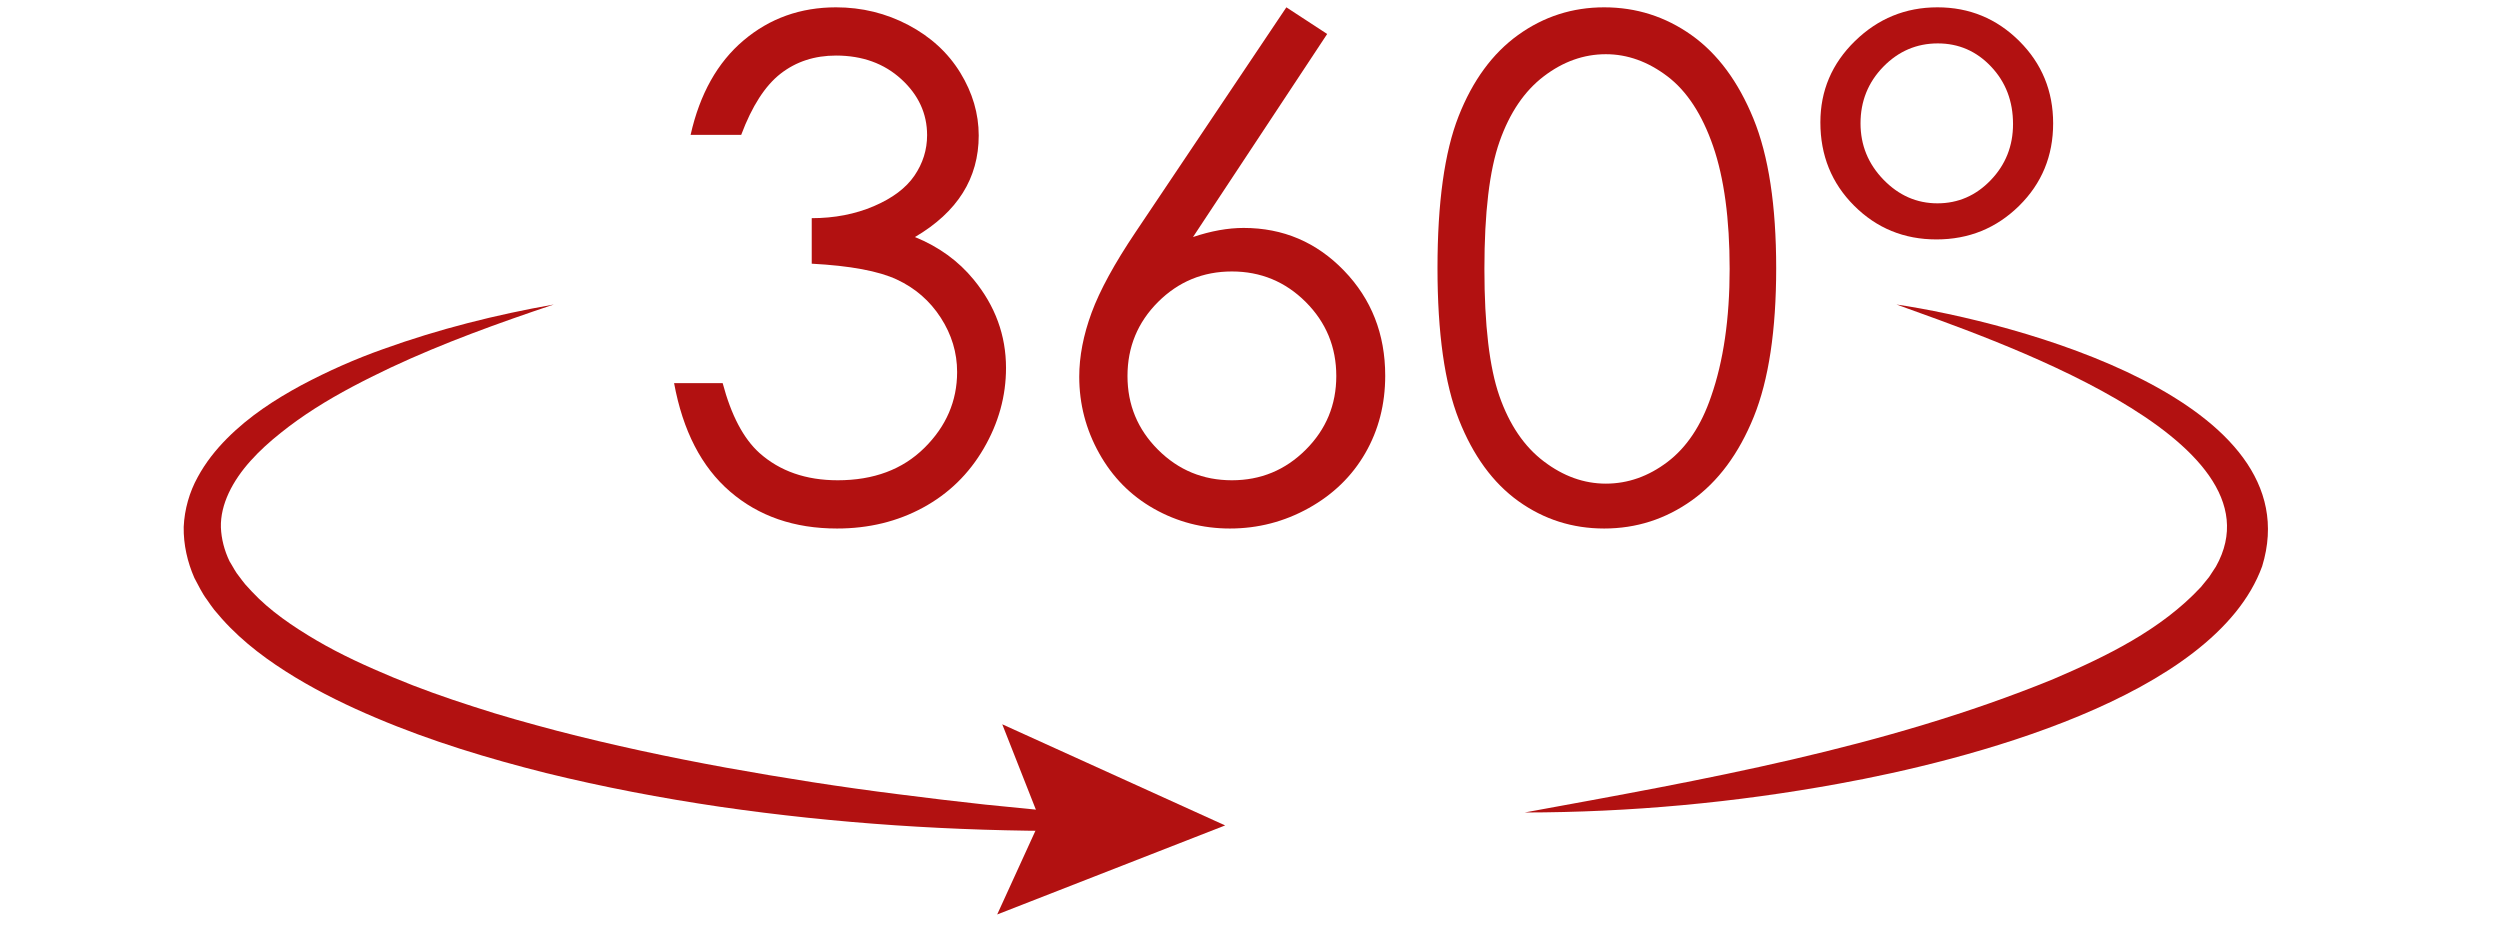 <svg xmlns="http://www.w3.org/2000/svg" xmlns:xlink="http://www.w3.org/1999/xlink" width="851" zoomAndPan="magnify" viewBox="0 0 638.25 236.25" height="315" preserveAspectRatio="xMidYMid meet" version="1.0"><defs><clipPath id="91c3639421"><path d="M 172 1.855 L 257 1.855 L 257 135 L 172 135 Z M 172 1.855 " clip-rule="nonzero"/></clipPath><clipPath id="7179160046"><path d="M 275 1.855 L 354 1.855 L 354 135 L 275 135 Z M 275 1.855 " clip-rule="nonzero"/></clipPath><clipPath id="b3c5a8bc94"><path d="M 366 1.855 L 454 1.855 L 454 135 L 366 135 Z M 366 1.855 " clip-rule="nonzero"/></clipPath><clipPath id="eac896875b"><path d="M 464 1.855 L 525 1.855 L 525 62 L 464 62 Z M 464 1.855 " clip-rule="nonzero"/></clipPath><clipPath id="ca54af67f7"><path d="M 46.852 77 L 276 77 L 276 213 L 46.852 213 Z M 46.852 77 " clip-rule="nonzero"/></clipPath><clipPath id="4e4d65110d"><path d="M 254 184 L 313 184 L 313 233.617 L 254 233.617 Z M 254 184 " clip-rule="nonzero"/></clipPath></defs><g clip-path="url(#91c3639421)"><path fill="#b21111" d="M 189.23 34.426 L 176.312 34.426 C 178.668 23.977 183.176 15.938 189.836 10.312 C 196.492 4.68 204.363 1.871 213.43 1.871 C 220.035 1.871 226.195 3.379 231.906 6.387 C 237.617 9.406 242.039 13.469 245.172 18.578 C 248.297 23.691 249.867 29.031 249.867 34.598 C 249.867 45.508 244.441 54.148 233.586 60.516 C 239.672 62.992 244.668 66.609 248.57 71.371 C 254.086 78.086 256.836 85.609 256.836 93.934 C 256.836 101.117 254.945 107.961 251.156 114.477 C 247.367 120.992 242.199 126.035 235.652 129.59 C 229.109 133.148 221.789 134.93 213.691 134.93 C 202.781 134.93 193.684 131.789 186.391 125.5 C 179.094 119.215 174.332 109.984 172.094 97.809 L 184.496 97.809 C 186.676 106.02 189.805 111.961 193.883 115.641 C 199.109 120.293 205.77 122.613 213.863 122.613 C 223.051 122.613 230.43 119.859 236 114.344 C 241.57 108.836 244.352 102.375 244.352 94.969 C 244.352 90.031 242.957 85.41 240.172 81.102 C 237.387 76.797 233.66 73.555 228.977 71.371 C 224.297 69.188 217.051 67.84 207.234 67.32 L 207.234 55.699 C 213.031 55.699 218.312 54.676 223.082 52.641 C 227.844 50.602 231.305 48 233.457 44.844 C 235.609 41.688 236.688 38.246 236.688 34.504 C 236.688 29 234.492 24.23 230.102 20.211 C 225.711 16.199 220.152 14.184 213.43 14.184 C 207.977 14.184 203.27 15.719 199.309 18.789 C 195.344 21.867 191.988 27.074 189.23 34.426 " fill-opacity="1" fill-rule="nonzero"/></g><g clip-path="url(#7179160046)"><path fill="#b21111" d="M 314.5 69.305 C 307.137 69.305 300.855 71.902 295.648 77.094 C 290.445 82.297 287.848 88.594 287.848 96.004 C 287.848 103.355 290.445 109.625 295.648 114.82 C 300.859 120.02 307.141 122.613 314.504 122.613 C 321.859 122.613 328.141 120.02 333.352 114.82 C 338.555 109.625 341.156 103.355 341.156 96.004 C 341.156 88.594 338.551 82.297 333.348 77.094 C 328.141 71.902 321.859 69.305 314.5 69.305 Z M 328.41 1.871 L 338.828 8.676 L 304.574 60.516 C 309.164 58.965 313.477 58.191 317.5 58.191 C 327.566 58.191 336.105 61.824 343.121 69.09 C 350.137 76.352 353.645 85.293 353.645 95.918 C 353.645 103.211 351.953 109.797 348.559 115.684 C 345.168 121.57 340.355 126.246 334.113 129.719 C 327.875 133.191 321.164 134.93 313.984 134.93 C 307.031 134.93 300.574 133.25 294.625 129.895 C 288.68 126.539 284.008 121.812 280.617 115.723 C 277.223 109.637 275.531 103.125 275.531 96.18 C 275.531 91.008 276.578 85.566 278.676 79.855 C 280.777 74.145 284.531 67.266 289.938 59.227 L 328.41 1.871 " fill-opacity="1" fill-rule="nonzero"/></g><g clip-path="url(#b3c5a8bc94)"><path fill="#b21111" d="M 378.969 68.66 C 378.969 82.969 380.246 93.785 382.793 101.109 C 385.352 108.434 389.129 113.996 394.125 117.785 C 399.117 121.582 404.402 123.473 409.973 123.473 C 415.598 123.473 420.852 121.621 425.73 117.918 C 430.613 114.207 434.316 108.652 436.84 101.238 C 439.996 92.215 441.578 81.355 441.578 68.66 C 441.578 55.902 440.168 45.457 437.359 37.328 C 434.543 29.195 430.656 23.25 425.688 19.484 C 420.719 15.719 415.48 13.84 409.973 13.84 C 404.34 13.84 399.062 15.719 394.125 19.484 C 389.184 23.25 385.426 28.793 382.844 36.117 C 380.258 43.449 378.969 54.297 378.969 68.66 Z M 366.992 68.441 C 366.992 51.734 368.789 38.816 372.375 29.688 C 375.965 20.559 381.035 13.641 387.578 8.93 C 394.125 4.223 401.445 1.871 409.539 1.871 C 417.75 1.871 425.184 4.238 431.848 8.973 C 438.508 13.711 443.773 20.816 447.648 30.289 C 451.527 39.766 453.461 52.48 453.461 68.441 C 453.461 84.344 451.551 97.008 447.734 106.426 C 443.914 115.844 438.648 122.945 431.934 127.742 C 425.215 132.535 417.75 134.93 409.539 134.93 C 401.445 134.93 394.152 132.602 387.664 127.957 C 381.176 123.305 376.109 116.371 372.461 107.156 C 368.816 97.941 366.992 85.035 366.992 68.441 " fill-opacity="1" fill-rule="nonzero"/></g><g clip-path="url(#eac896875b)"><path fill="#b21111" d="M 513.926 31.664 C 513.926 25.836 512.059 20.949 508.324 17.004 C 504.59 13.055 500.055 11.082 494.715 11.082 C 489.32 11.082 484.68 13.07 480.805 17.039 C 476.93 21.016 474.992 25.836 474.992 31.496 C 474.992 37.043 476.941 41.832 480.848 45.863 C 484.758 49.895 489.344 51.91 494.629 51.91 C 499.914 51.91 504.449 49.938 508.238 45.992 C 512.027 42.043 513.926 37.273 513.926 31.664 Z M 524.168 31.496 C 524.168 39.82 521.273 46.84 515.473 52.555 C 509.668 58.266 502.645 61.125 494.375 61.125 C 486.102 61.125 479.102 58.254 473.355 52.512 C 467.613 46.773 464.742 39.68 464.742 31.238 C 464.742 23.145 467.688 16.223 473.574 10.48 C 479.461 4.742 486.473 1.871 494.629 1.871 C 502.785 1.871 509.742 4.742 515.52 10.48 C 521.285 16.223 524.168 23.23 524.168 31.496 " fill-opacity="1" fill-rule="nonzero"/></g><g clip-path="url(#ca54af67f7)"><path fill="#b21111" d="M 273.535 212.148 C 243.578 212.211 213.547 210.289 183.758 205.961 C 168.875 203.77 154.047 200.949 139.367 197.348 C 124.703 193.648 110.141 189.266 96.031 183.281 C 88.98 180.305 82.035 176.949 75.355 172.91 C 68.695 168.859 62.227 164.191 56.711 158.039 L 54.688 155.68 C 54.031 154.875 53.461 153.969 52.848 153.113 C 51.574 151.449 50.656 149.43 49.629 147.551 C 47.859 143.531 46.824 139.055 46.898 134.52 C 47.098 130 48.387 125.59 50.453 121.848 C 52.488 118.07 55.098 114.816 57.938 111.957 C 63.641 106.227 70.227 101.977 76.973 98.324 C 83.75 94.727 90.703 91.645 97.836 89.121 C 112.051 83.996 126.652 80.344 141.383 77.738 C 127.203 82.496 113.16 87.559 99.785 93.828 C 93.117 96.996 86.566 100.348 80.441 104.254 C 77.383 106.207 74.438 108.293 71.664 110.523 C 68.879 112.738 66.25 115.102 63.969 117.656 C 59.391 122.742 56.227 128.758 56.395 134.664 C 56.52 137.609 57.262 140.492 58.59 143.277 C 59.445 144.617 60.074 146.023 61.145 147.285 C 61.648 147.922 62.09 148.594 62.633 149.211 L 64.32 151.047 C 68.891 155.941 74.785 159.961 80.906 163.547 C 87.051 167.148 93.664 170.145 100.359 172.941 C 107.059 175.746 113.957 178.184 120.938 180.414 C 127.898 182.711 135 184.656 142.113 186.547 C 156.371 190.25 170.836 193.328 185.398 195.988 C 199.965 198.617 214.621 200.93 229.363 202.773 L 240.422 204.145 L 251.504 205.41 L 273.73 207.617 L 273.758 207.621 C 275.004 207.746 275.914 208.855 275.793 210.105 C 275.672 211.27 274.68 212.145 273.535 212.148 " fill-opacity="1" fill-rule="nonzero"/></g><g clip-path="url(#4e4d65110d)"><path fill="#b21111" d="M 255.875 184.91 L 265.547 209.465 L 254.582 233.465 L 312.781 210.73 L 255.875 184.91 " fill-opacity="1" fill-rule="nonzero"/></g><path fill="#b21111" d="M 484.172 77.738 C 514.246 82.211 590.555 102.141 577.527 144.574 C 565.332 178.168 501.434 194.277 469.457 200.074 C 442.91 204.938 416.062 207.398 389.219 207.43 C 435.008 199.047 480.879 191.027 523.984 173.473 C 537.723 167.594 551.707 160.824 561.902 149.863 C 562.336 149.316 563.535 147.848 563.969 147.328 C 564.359 146.742 565.312 145.27 565.711 144.672 C 584.285 111.66 506.797 86.02 484.172 77.738 " fill-opacity="1" fill-rule="nonzero"/></svg>